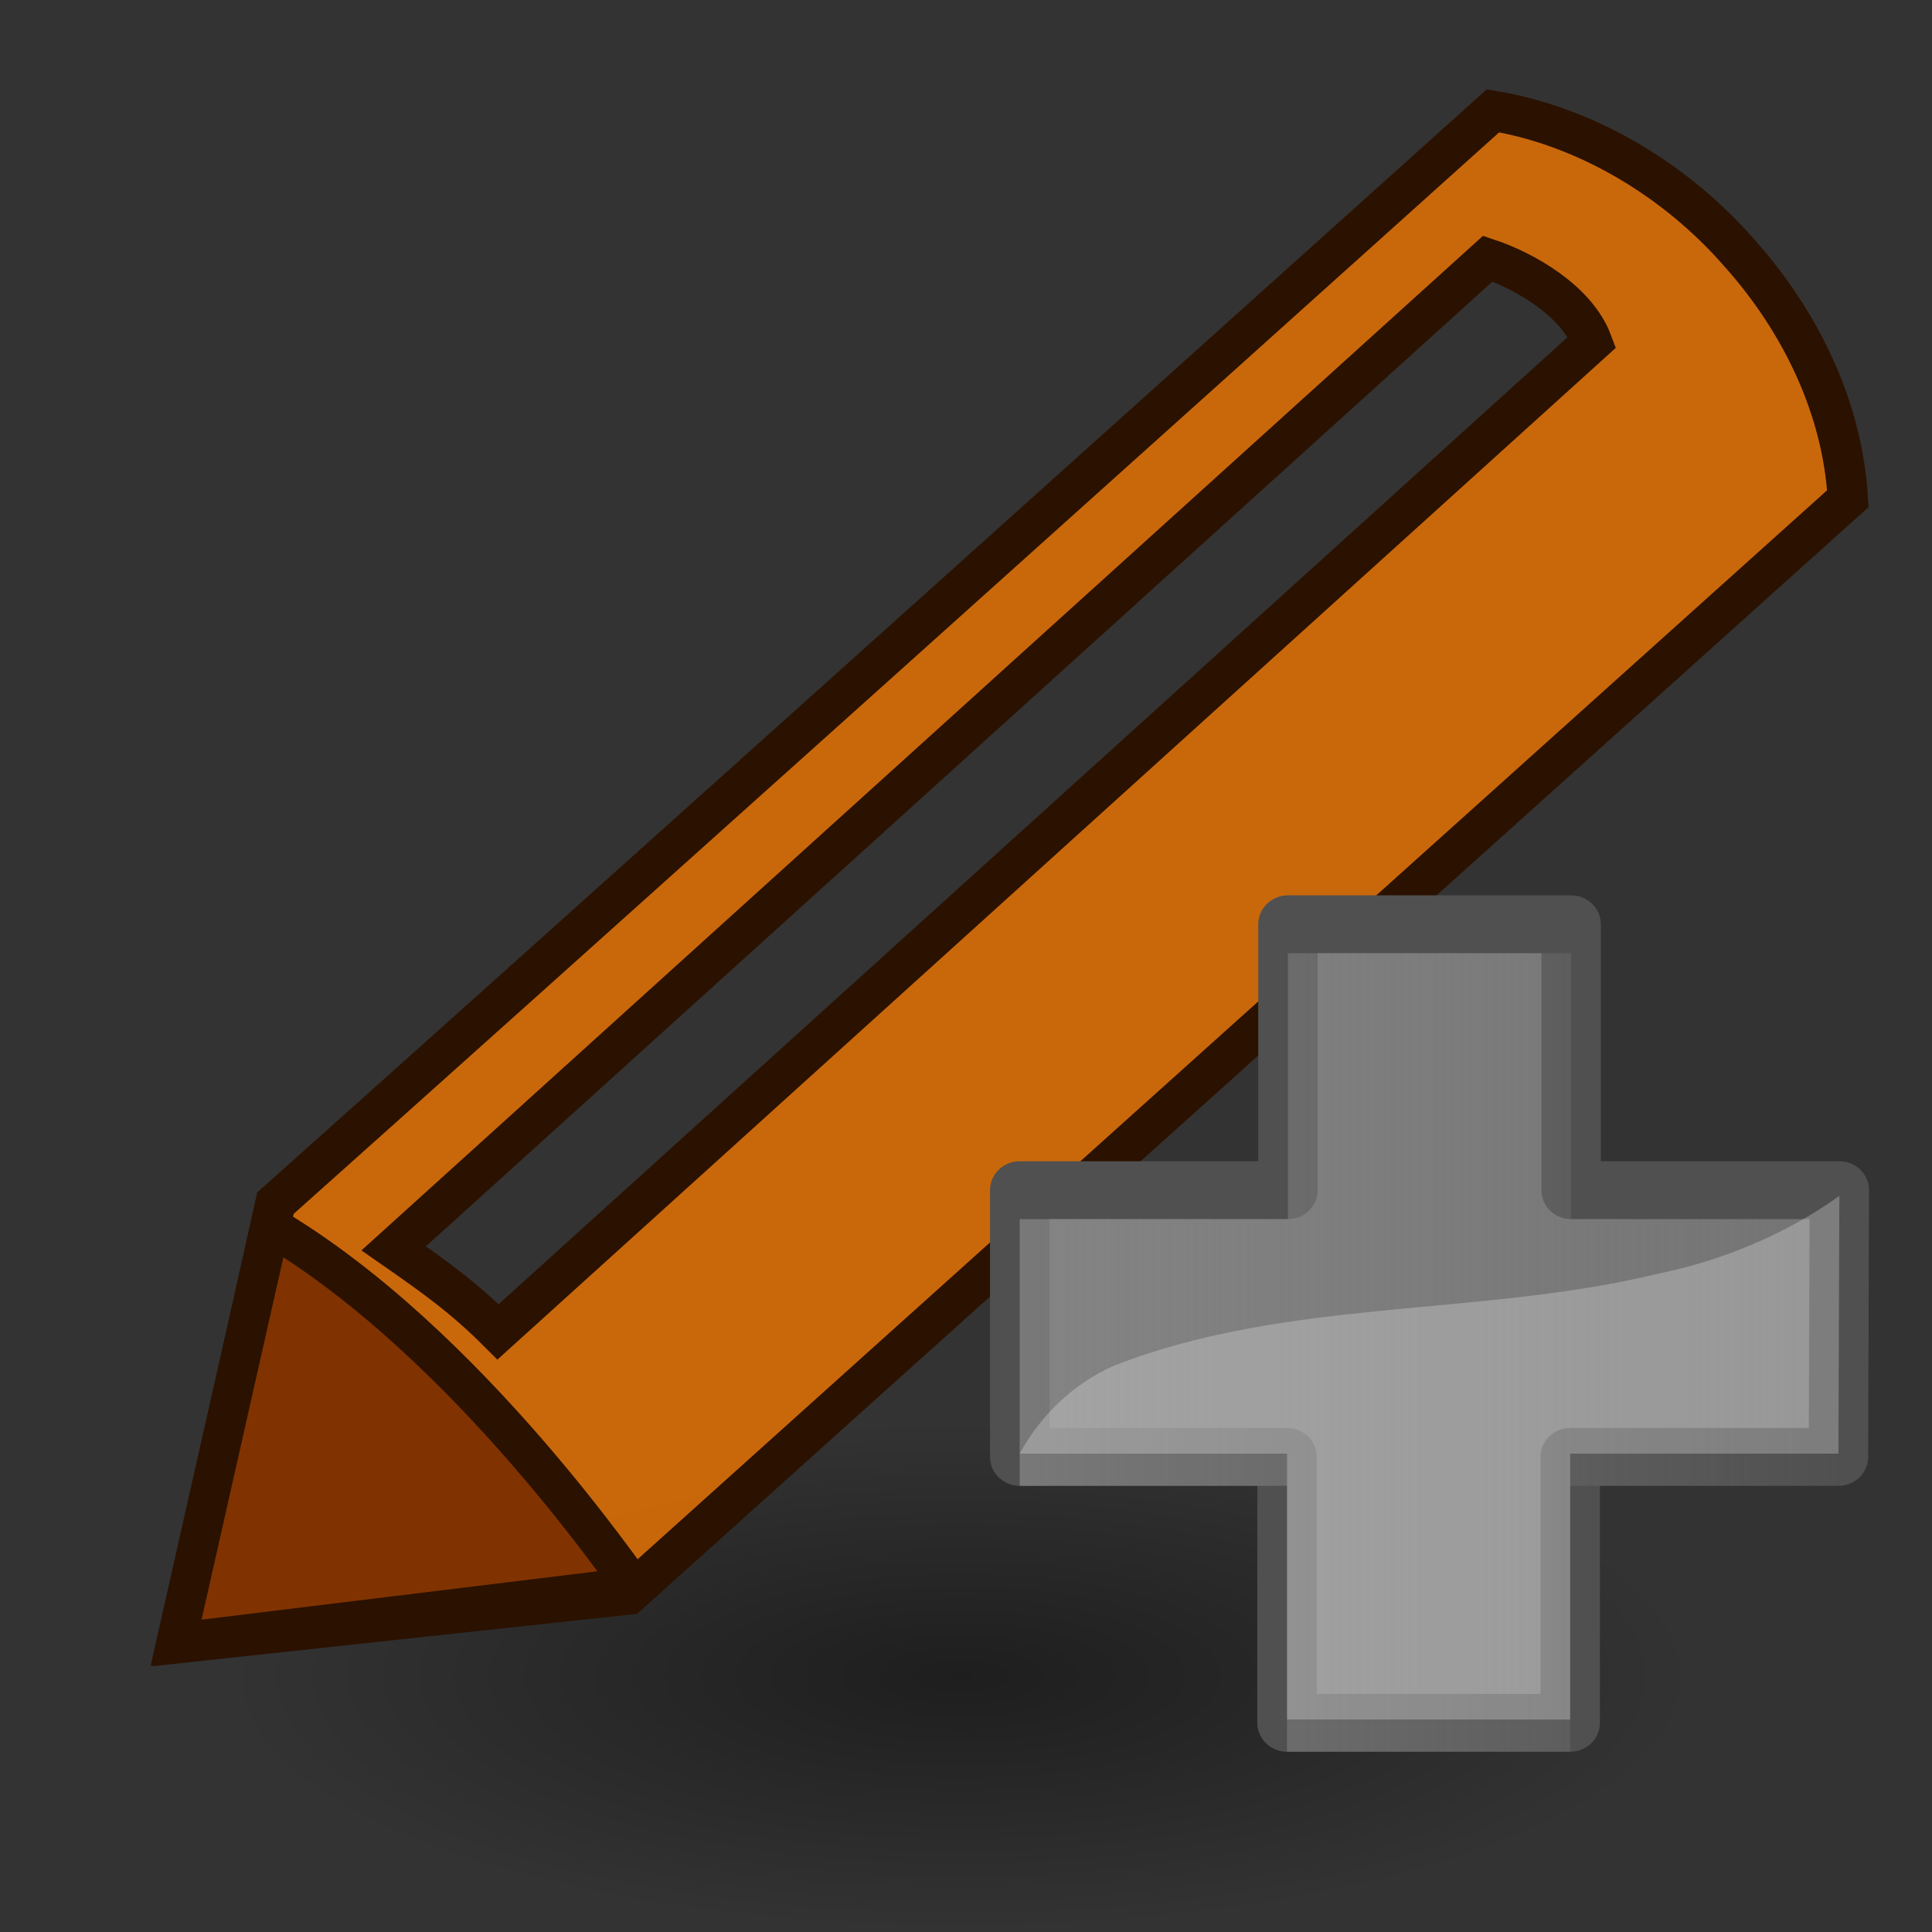 <?xml version="1.0" encoding="UTF-8" standalone="no"?>
<!-- Created with Inkscape (http://www.inkscape.org/) -->

<svg
   xmlns:dc="http://purl.org/dc/elements/1.1/"
   xmlns:cc="http://creativecommons.org/ns#"
   xmlns:rdf="http://www.w3.org/1999/02/22-rdf-syntax-ns#"
   xmlns:svg="http://www.w3.org/2000/svg"
   xmlns="http://www.w3.org/2000/svg"
   xmlns:xlink="http://www.w3.org/1999/xlink"
   xmlns:sodipodi="http://sodipodi.sourceforge.net/DTD/sodipodi-0.dtd"
   xmlns:inkscape="http://www.inkscape.org/namespaces/inkscape"
   width="48"
   height="48"
   id="svg2"
   sodipodi:version="0.32"
   inkscape:version="0.91 r13725"
   version="1.0"
   sodipodi:docname="manual_segmentation.svg"
   inkscape:output_extension="org.inkscape.output.svg.inkscape">
  <rect width="100%" height="100%" fill="#333333" stroke="none"/>
  <defs
     id="defs4">
    <linearGradient
       id="linearGradient3367">
      <stop
         id="stop3369"
         offset="0"
         style="stop-color:#000000;stop-opacity:1" />
      <stop
         style="stop-color:#940000;stop-opacity:1;"
         offset="0.444"
         id="stop3371" />
      <stop
         style="stop-color:#dc0808;stop-opacity:1;"
         offset="1"
         id="stop3373" />
    </linearGradient>
    <linearGradient
       id="linearGradient3124">
      <stop
         style="stop-color:#4e1818;stop-opacity:1;"
         offset="0"
         id="stop3126" />
      <stop
         id="stop3128"
         offset="0.623"
         style="stop-color:#940000;stop-opacity:1;" />
      <stop
         id="stop3130"
         offset="1"
         style="stop-color:#dc0808;stop-opacity:1;" />
    </linearGradient>
    <linearGradient
       id="linearGradient3358">
      <stop
         style="stop-color:#000000;stop-opacity:1"
         offset="0"
         id="stop3360" />
      <stop
         id="stop3362"
         offset="0.111"
         style="stop-color:#940000;stop-opacity:1;" />
      <stop
         id="stop3364"
         offset="1"
         style="stop-color:#dc0808;stop-opacity:1;" />
    </linearGradient>
    <linearGradient
       id="linearGradient3336">
      <stop
         style="stop-color:#4e1818;stop-opacity:1;"
         offset="0"
         id="stop3338" />
      <stop
         id="stop3340"
         offset="0.458"
         style="stop-color:#940000;stop-opacity:1;" />
      <stop
         id="stop3342"
         offset="1"
         style="stop-color:#dc0808;stop-opacity:1;" />
    </linearGradient>
    <linearGradient
       id="linearGradient3300">
      <stop
         id="stop3308"
         offset="0"
         style="stop-color:#4e1818;stop-opacity:1;" />
      <stop
         style="stop-color:#940000;stop-opacity:1;"
         offset="0.236"
         id="stop3322" />
      <stop
         style="stop-color:#dc0808;stop-opacity:1;"
         offset="1"
         id="stop3304" />
    </linearGradient>
    <inkscape:perspective
       sodipodi:type="inkscape:persp3d"
       inkscape:vp_x="22.834507 : -67.351805 : 1"
       inkscape:vp_y="163.04886 : 71.233252 : 1"
       inkscape:vp_z="-116.10672 : 125.71655 : 1"
       inkscape:persp3d-origin="188.14303 : 248.03225 : 1"
       id="perspective10" />
    <linearGradient
       id="linearGradient3256"
       inkscape:collect="always">
      <stop
         id="stop3258"
         offset="0"
         style="stop-color:#000000;stop-opacity:1;" />
      <stop
         id="stop3260"
         offset="1"
         style="stop-color:#000000;stop-opacity:0;" />
    </linearGradient>
    <linearGradient
       id="linearGradient3264">
      <stop
         id="stop3266"
         offset="0"
         style="stop-color:#c9c9c9;stop-opacity:1;" />
      <stop
         style="stop-color:#f8f8f8;stop-opacity:1;"
         offset="0.25"
         id="stop3276" />
      <stop
         style="stop-color:#e2e2e2;stop-opacity:1;"
         offset="0.5"
         id="stop3272" />
      <stop
         id="stop3274"
         offset="0.75"
         style="stop-color:#b0b0b0;stop-opacity:1;" />
      <stop
         id="stop3268"
         offset="1"
         style="stop-color:#c9c9c9;stop-opacity:1;" />
    </linearGradient>
    <inkscape:perspective
       id="perspective22"
       inkscape:persp3d-origin="24 : 16 : 1"
       inkscape:vp_z="48 : 24 : 1"
       inkscape:vp_y="0 : 1000 : 0"
       inkscape:vp_x="0 : 24 : 1"
       sodipodi:type="inkscape:persp3d" />
    <radialGradient
       inkscape:collect="always"
       xlink:href="#linearGradient3256"
       id="radialGradient3385"
       gradientUnits="userSpaceOnUse"
       gradientTransform="matrix(1,0,0,0.315,0,26.813)"
       cx="25.456"
       cy="39.161"
       fx="25.456"
       fy="39.161"
       r="19.622" />
    <inkscape:perspective
       id="perspective2478"
       inkscape:persp3d-origin="372.04724 : 350.78739 : 1"
       inkscape:vp_z="744.09448 : 526.18109 : 1"
       inkscape:vp_y="6.1230318e-14 : 1000 : 0"
       inkscape:vp_x="0 : 526.18109 : 1"
       sodipodi:type="inkscape:persp3d" />
    <inkscape:path-effect
       teeth="10"
       id="path-effect3585"
       effect="gears" />
    <inkscape:path-effect
       teeth="10"
       id="path-effect3587"
       effect="gears" />
    <inkscape:path-effect
       prop_scale="1"
       id="path-effect3589"
       effect="skeletal" />
    <inkscape:path-effect
       prop_scale="1.04"
       id="path-effect3591"
       effect="bend_path" />
    <marker
       style="overflow:visible"
       id="Arrow2Sstart"
       refX="0"
       refY="0"
       orient="auto"
       inkscape:stockid="Arrow2Sstart">
      <path
         transform="matrix(0.3,0,0,0.3,-0.69,0)"
         d="M 8.719,4.034 L -2.207,0.016 L 8.719,-4.002 C 6.973,-1.63 6.983,1.616 8.719,4.034 z"
         style="font-size:12px;fill-rule:evenodd;stroke-width:0.625;stroke-linejoin:round"
         id="path3703" />
    </marker>
    <marker
       orient="auto"
       refY="0"
       refX="0"
       id="RazorWire"
       inkscape:stockid="RazorWire">
       style=&quot;overflow:visible&quot;&gt;
      <path
   d="M 0.023,-0.74 L 0.023,0.697 L -7.759,3.01 L 10.679,3.01 L 3.491,0.697 L 3.491,-0.74 L 10.741,-2.896 L -7.727,-2.896 L 0.023,-0.74 z"
   style="fill:#808080;fill-opacity:1;fill-rule:evenodd;stroke:#000000;stroke-width:0.1pt"
   transform="scale(0.8,0.8)"
   id="path3906" />
</marker>
    <marker
       style="overflow:visible"
       id="Arrow1Send"
       refX="0"
       refY="0"
       orient="auto"
       inkscape:stockid="Arrow1Send">
      <path
         transform="matrix(-0.2,0,0,-0.2,-1.2,0)"
         style="fill-rule:evenodd;stroke:#000000;stroke-width:1pt;marker-start:none"
         d="M 0,0 L 5,-5 L -12.5,0 L 5,5 L 0,0 z"
         id="path3688" />
    </marker>
    <linearGradient
       id="linearGradient3199">
      <stop
         id="stop3201"
         offset="0"
         style="stop-color:#868686;stop-opacity:1;" />
      <stop
         id="stop3203"
         offset="1"
         style="stop-color:#ffffff;stop-opacity:1;" />
    </linearGradient>
    <inkscape:perspective
       id="perspective2712"
       inkscape:persp3d-origin="372.04724 : 350.78739 : 1"
       inkscape:vp_z="744.09448 : 526.18109 : 1"
       inkscape:vp_y="6.1230318e-14 : 1000 : 0"
       inkscape:vp_x="0 : 526.18109 : 1"
       sodipodi:type="inkscape:persp3d" />
    <inkscape:path-effect
       teeth="10"
       id="path-effect2710"
       effect="gears" />
    <inkscape:path-effect
       teeth="10"
       id="path-effect2708"
       effect="gears" />
    <inkscape:path-effect
       prop_scale="1"
       id="path-effect2706"
       effect="skeletal" />
    <inkscape:path-effect
       prop_scale="1.04"
       id="path-effect2704"
       effect="bend_path" />
    <marker
       style="overflow:visible"
       id="marker2700"
       refX="0"
       refY="0"
       orient="auto"
       inkscape:stockid="Arrow2Sstart">
      <path
         transform="matrix(0.3,0,0,0.3,-0.69,0)"
         d="M 8.719,4.034 L -2.207,0.016 L 8.719,-4.002 C 6.973,-1.63 6.983,1.616 8.719,4.034 z"
         style="font-size:12px;fill-rule:evenodd;stroke-width:0.625;stroke-linejoin:round"
         id="path2702" />
    </marker>
    <marker
       orient="auto"
       refY="0"
       refX="0"
       id="marker2696"
       inkscape:stockid="RazorWire">
       style=&quot;overflow:visible&quot;&gt;
      <path
   d="M 0.023,-0.74 L 0.023,0.697 L -7.759,3.01 L 10.679,3.01 L 3.491,0.697 L 3.491,-0.74 L 10.741,-2.896 L -7.727,-2.896 L 0.023,-0.74 z"
   style="fill:#808080;fill-opacity:1;fill-rule:evenodd;stroke:#000000;stroke-width:0.1pt"
   transform="scale(0.8,0.8)"
   id="path2698" />
</marker>
    <marker
       style="overflow:visible"
       id="marker2692"
       refX="0"
       refY="0"
       orient="auto"
       inkscape:stockid="Arrow1Send">
      <path
         transform="matrix(-0.2,0,0,-0.2,-1.2,0)"
         style="fill-rule:evenodd;stroke:#000000;stroke-width:1pt;marker-start:none"
         d="M 0,0 L 5,-5 L -12.5,0 L 5,5 L 0,0 z"
         id="path2694" />
    </marker>
    <linearGradient
       id="linearGradient3198">
      <stop
         id="stop3200"
         offset="0"
         style="stop-color:#868686;stop-opacity:1;" />
      <stop
         id="stop3202"
         offset="1"
         style="stop-color:#ffffff;stop-opacity:1;" />
    </linearGradient>
    <inkscape:perspective
       id="perspective2672"
       inkscape:persp3d-origin="372.04724 : 350.78739 : 1"
       inkscape:vp_z="744.09448 : 526.18109 : 1"
       inkscape:vp_y="6.1230318e-14 : 1000 : 0"
       inkscape:vp_x="0 : 526.18109 : 1"
       sodipodi:type="inkscape:persp3d" />
    <inkscape:path-effect
       teeth="10"
       id="path-effect2670"
       effect="gears" />
    <inkscape:path-effect
       teeth="10"
       id="path-effect2668"
       effect="gears" />
    <inkscape:path-effect
       prop_scale="1"
       id="path-effect2666"
       effect="skeletal" />
    <inkscape:path-effect
       prop_scale="1.04"
       id="path-effect2664"
       effect="bend_path" />
    <marker
       style="overflow:visible"
       id="marker2660"
       refX="0"
       refY="0"
       orient="auto"
       inkscape:stockid="Arrow2Sstart">
      <path
         transform="matrix(0.3,0,0,0.3,-0.69,0)"
         d="M 8.719,4.034 L -2.207,0.016 L 8.719,-4.002 C 6.973,-1.63 6.983,1.616 8.719,4.034 z"
         style="font-size:12px;fill-rule:evenodd;stroke-width:0.625;stroke-linejoin:round"
         id="path2662" />
    </marker>
    <marker
       orient="auto"
       refY="0"
       refX="0"
       id="marker2656"
       inkscape:stockid="RazorWire">
       style=&quot;overflow:visible&quot;&gt;
      <path
   d="M 0.023,-0.74 L 0.023,0.697 L -7.759,3.01 L 10.679,3.01 L 3.491,0.697 L 3.491,-0.74 L 10.741,-2.896 L -7.727,-2.896 L 0.023,-0.74 z"
   style="fill:#808080;fill-opacity:1;fill-rule:evenodd;stroke:#000000;stroke-width:0.1pt"
   transform="scale(0.8,0.8)"
   id="path2658" />
</marker>
    <marker
       style="overflow:visible"
       id="marker2652"
       refX="0"
       refY="0"
       orient="auto"
       inkscape:stockid="Arrow1Send">
      <path
         transform="matrix(-0.2,0,0,-0.2,-1.2,0)"
         style="fill-rule:evenodd;stroke:#000000;stroke-width:1pt;marker-start:none"
         d="M 0,0 L 5,-5 L -12.5,0 L 5,5 L 0,0 z"
         id="path2654" />
    </marker>
    <linearGradient
       id="linearGradient2646">
      <stop
         id="stop2648"
         offset="0"
         style="stop-color:#868686;stop-opacity:1;" />
      <stop
         id="stop2650"
         offset="1"
         style="stop-color:#ffffff;stop-opacity:1;" />
    </linearGradient>
    <linearGradient
       inkscape:collect="always"
       xlink:href="#linearGradient3199"
       id="linearGradient2707"
       gradientUnits="userSpaceOnUse"
       x1="-482.456"
       y1="473.164"
       x2="-361.587"
       y2="473.164" />
    <linearGradient
       inkscape:collect="always"
       xlink:href="#linearGradient3199"
       id="linearGradient2709"
       gradientUnits="userSpaceOnUse"
       x1="313.025"
       y1="84.768"
       x2="446.751"
       y2="84.768" />
    <linearGradient
       inkscape:collect="always"
       xlink:href="#linearGradient3199"
       id="linearGradient2711"
       gradientUnits="userSpaceOnUse"
       x1="-364.763"
       y1="471.947"
       x2="-243.894"
       y2="471.947" />
    <linearGradient
       inkscape:collect="always"
       xlink:href="#linearGradient3199"
       id="linearGradient2713"
       gradientUnits="userSpaceOnUse"
       x1="-196.229"
       y1="441.063"
       x2="46.901"
       y2="441.063" />
    <linearGradient
       inkscape:collect="always"
       xlink:href="#linearGradient3199"
       id="linearGradient2715"
       gradientUnits="userSpaceOnUse"
       x1="-482.463"
       y1="403.972"
       x2="-361.594"
       y2="403.972" />
    <linearGradient
       inkscape:collect="always"
       xlink:href="#linearGradient3199"
       id="linearGradient2717"
       gradientUnits="userSpaceOnUse"
       x1="312.866"
       y1="11.617"
       x2="446.592"
       y2="11.617" />
    <linearGradient
       inkscape:collect="always"
       xlink:href="#linearGradient3199"
       id="linearGradient2719"
       gradientUnits="userSpaceOnUse"
       x1="-367.112"
       y1="404.158"
       x2="-246.243"
       y2="404.158" />
    <linearGradient
       gradientTransform="translate(-72.302,-33.502)"
       gradientUnits="userSpaceOnUse"
       y2="18.332"
       x2="45.44"
       y1="18.332"
       x1="17.846"
       id="linearGradient4192-619"
       xlink:href="#linearGradient4186-726"
       inkscape:collect="always" />
    <linearGradient
       id="linearGradient4186-726"
       inkscape:collect="always">
      <stop
         id="stop2469"
         offset="0"
         style="stop-color:#8b8b8b;stop-opacity:1;" />
      <stop
         id="stop2471"
         offset="1"
         style="stop-color:#8b8b8b;stop-opacity:0;" />
    </linearGradient>
  </defs>
  <sodipodi:namedview
     id="base"
     pagecolor="#ffffff"
     bordercolor="#666666"
     borderopacity="1.0"
     inkscape:pageopacity="0.0"
     inkscape:pageshadow="2"
     inkscape:zoom="5.656854"
     inkscape:cx="-66.307846"
     inkscape:cy="47.853291"
     inkscape:document-units="px"
     inkscape:current-layer="layer2"
     showgrid="false"
     inkscape:window-width="1920"
     inkscape:window-height="1153"
     inkscape:window-x="-2"
     inkscape:window-y="24"
     inkscape:window-maximized="1" />
  <g
     inkscape:groupmode="layer"
     id="layer2"
     inkscape:label="icono"
     style="display:inline">
    <path
       sodipodi:type="arc"
       style="opacity:0.409;fill:url(#radialGradient3385);fill-opacity:1;fill-rule:nonzero;stroke:none;stroke-width:1.018;stroke-linecap:butt;stroke-linejoin:miter;marker:none;marker-start:none;marker-mid:none;marker-end:none;stroke-miterlimit:4;stroke-dasharray:none;stroke-dashoffset:0;stroke-opacity:1;visibility:visible;display:inline;overflow:visible"
       id="path3374"
       sodipodi:cx="25.455845"
       sodipodi:cy="39.161163"
       sodipodi:rx="19.622213"
       sodipodi:ry="6.1871843"
       d="M 45.078,39.161 A 19.622,6.187 0 1 1 5.834,39.161 A 19.622,6.187 0 1 1 45.078,39.161 z"
       transform="matrix(0.933,0,0,1.025,0.124,1.513)" />
    <path
       id="path4316"
       d="M 45.909,12.39 C 45.779,10.142 44.742,7.982 43.186,6.253 41.631,4.481 39.427,3.142 37.093,2.753 30.222,8.932 12.85,24.533 6.843,29.892 c 0,0 0,0 0,0 0,0 0,0 0,0 L 4.423,40.825 15.615,39.615 c 0,0 0,0 0,0 0,0 0,0 0,0 l 0,0 c 0,0 0,0 0,0 6.05,-5.445 23.422,-21.046 30.294,-27.225 z M 12.374,33.09 C 11.51,32.225 10.775,31.707 9.781,31.015 L 36.963,6.426 c 0.908,0.303 2.204,1.037 2.593,2.074 L 12.374,33.09 Z"
       inkscape:connector-curvature="0"
       style="fill:#f47800;stroke:#2b1100;fill-opacity:0.776" />
    <path
       style="fill:#803300;fill-rule:evenodd;stroke:#2b1100;stroke-width:0.982px;stroke-linecap:butt;stroke-linejoin:miter;stroke-opacity:1"
       d="m 15.74,39.423 c -0.047,0.009 -4.077,-6.046 -9.027,-8.964 L 4.375,40.812 C 15.625,39.438 15.74,39.423 15.74,39.423 Z"
       id="path11112"
       inkscape:connector-curvature="0"
       sodipodi:nodetypes="ccc" />
    <g
       id="g17419"
       transform="matrix(0.738,0,0,0.719,65.523,44.509)">
      <path
         style="opacity:1;fill:#747474;fill-opacity:1;fill-rule:evenodd;stroke:#505050;stroke-width:2;stroke-linecap:butt;stroke-linejoin:round;stroke-miterlimit:4;stroke-dasharray:none;stroke-dashoffset:0;stroke-opacity:1"
         d="m -54.456,-11.561 8.999,0 0,9.188 9.533,0 0,-9.188 9.03,0 0.031,-9.217 -9.03,0 0,-9.188 -9.533,0 0,9.188 -9.03,0 0,9.217 z"
         id="path3884"
         sodipodi:nodetypes="ccccccccccccc"
         inkscape:connector-curvature="0" />
      <path
         style="opacity:0.69;fill:url(#linearGradient4192-619);fill-opacity:1;fill-rule:evenodd;stroke:none;stroke-width:2;stroke-linecap:butt;stroke-linejoin:round;stroke-miterlimit:4;stroke-dasharray:none;stroke-dashoffset:0;stroke-opacity:1"
         d="m -54.456,-10.561 8.999,0 0,9.188 9.533,0 0,-9.188 9.03,0 0.031,-9.217 -9.03,0 0,-9.188 -9.533,0 0,9.188 -9.03,0 0,9.217 z"
         id="path3959"
         sodipodi:nodetypes="ccccccccccccc"
         inkscape:connector-curvature="0" />
      <path
         style="opacity:0.254;fill:#ffffff;fill-opacity:1;fill-rule:evenodd;stroke:none;stroke-width:2;stroke-linecap:butt;stroke-linejoin:round;stroke-miterlimit:4;stroke-dashoffset:0;stroke-opacity:1"
         d="m -26.862,-20.581 c -1.797,1.322 -3.927,2.231 -6.094,2.688 -6.034,1.501 -12.51,0.832 -18.344,3.188 -1.363,0.624 -2.464,1.718 -3.156,3.031 l 9,0 0,9.187 9.531,0 0,-9.187 9.031,0 0.031,-8.906 z"
         id="rect4113"
         inkscape:connector-curvature="0" />
    </g>
  </g>
  <g
     inkscape:label="rueda"
     inkscape:groupmode="layer"
     id="layer1"
     style="display:inline" />
</svg>
